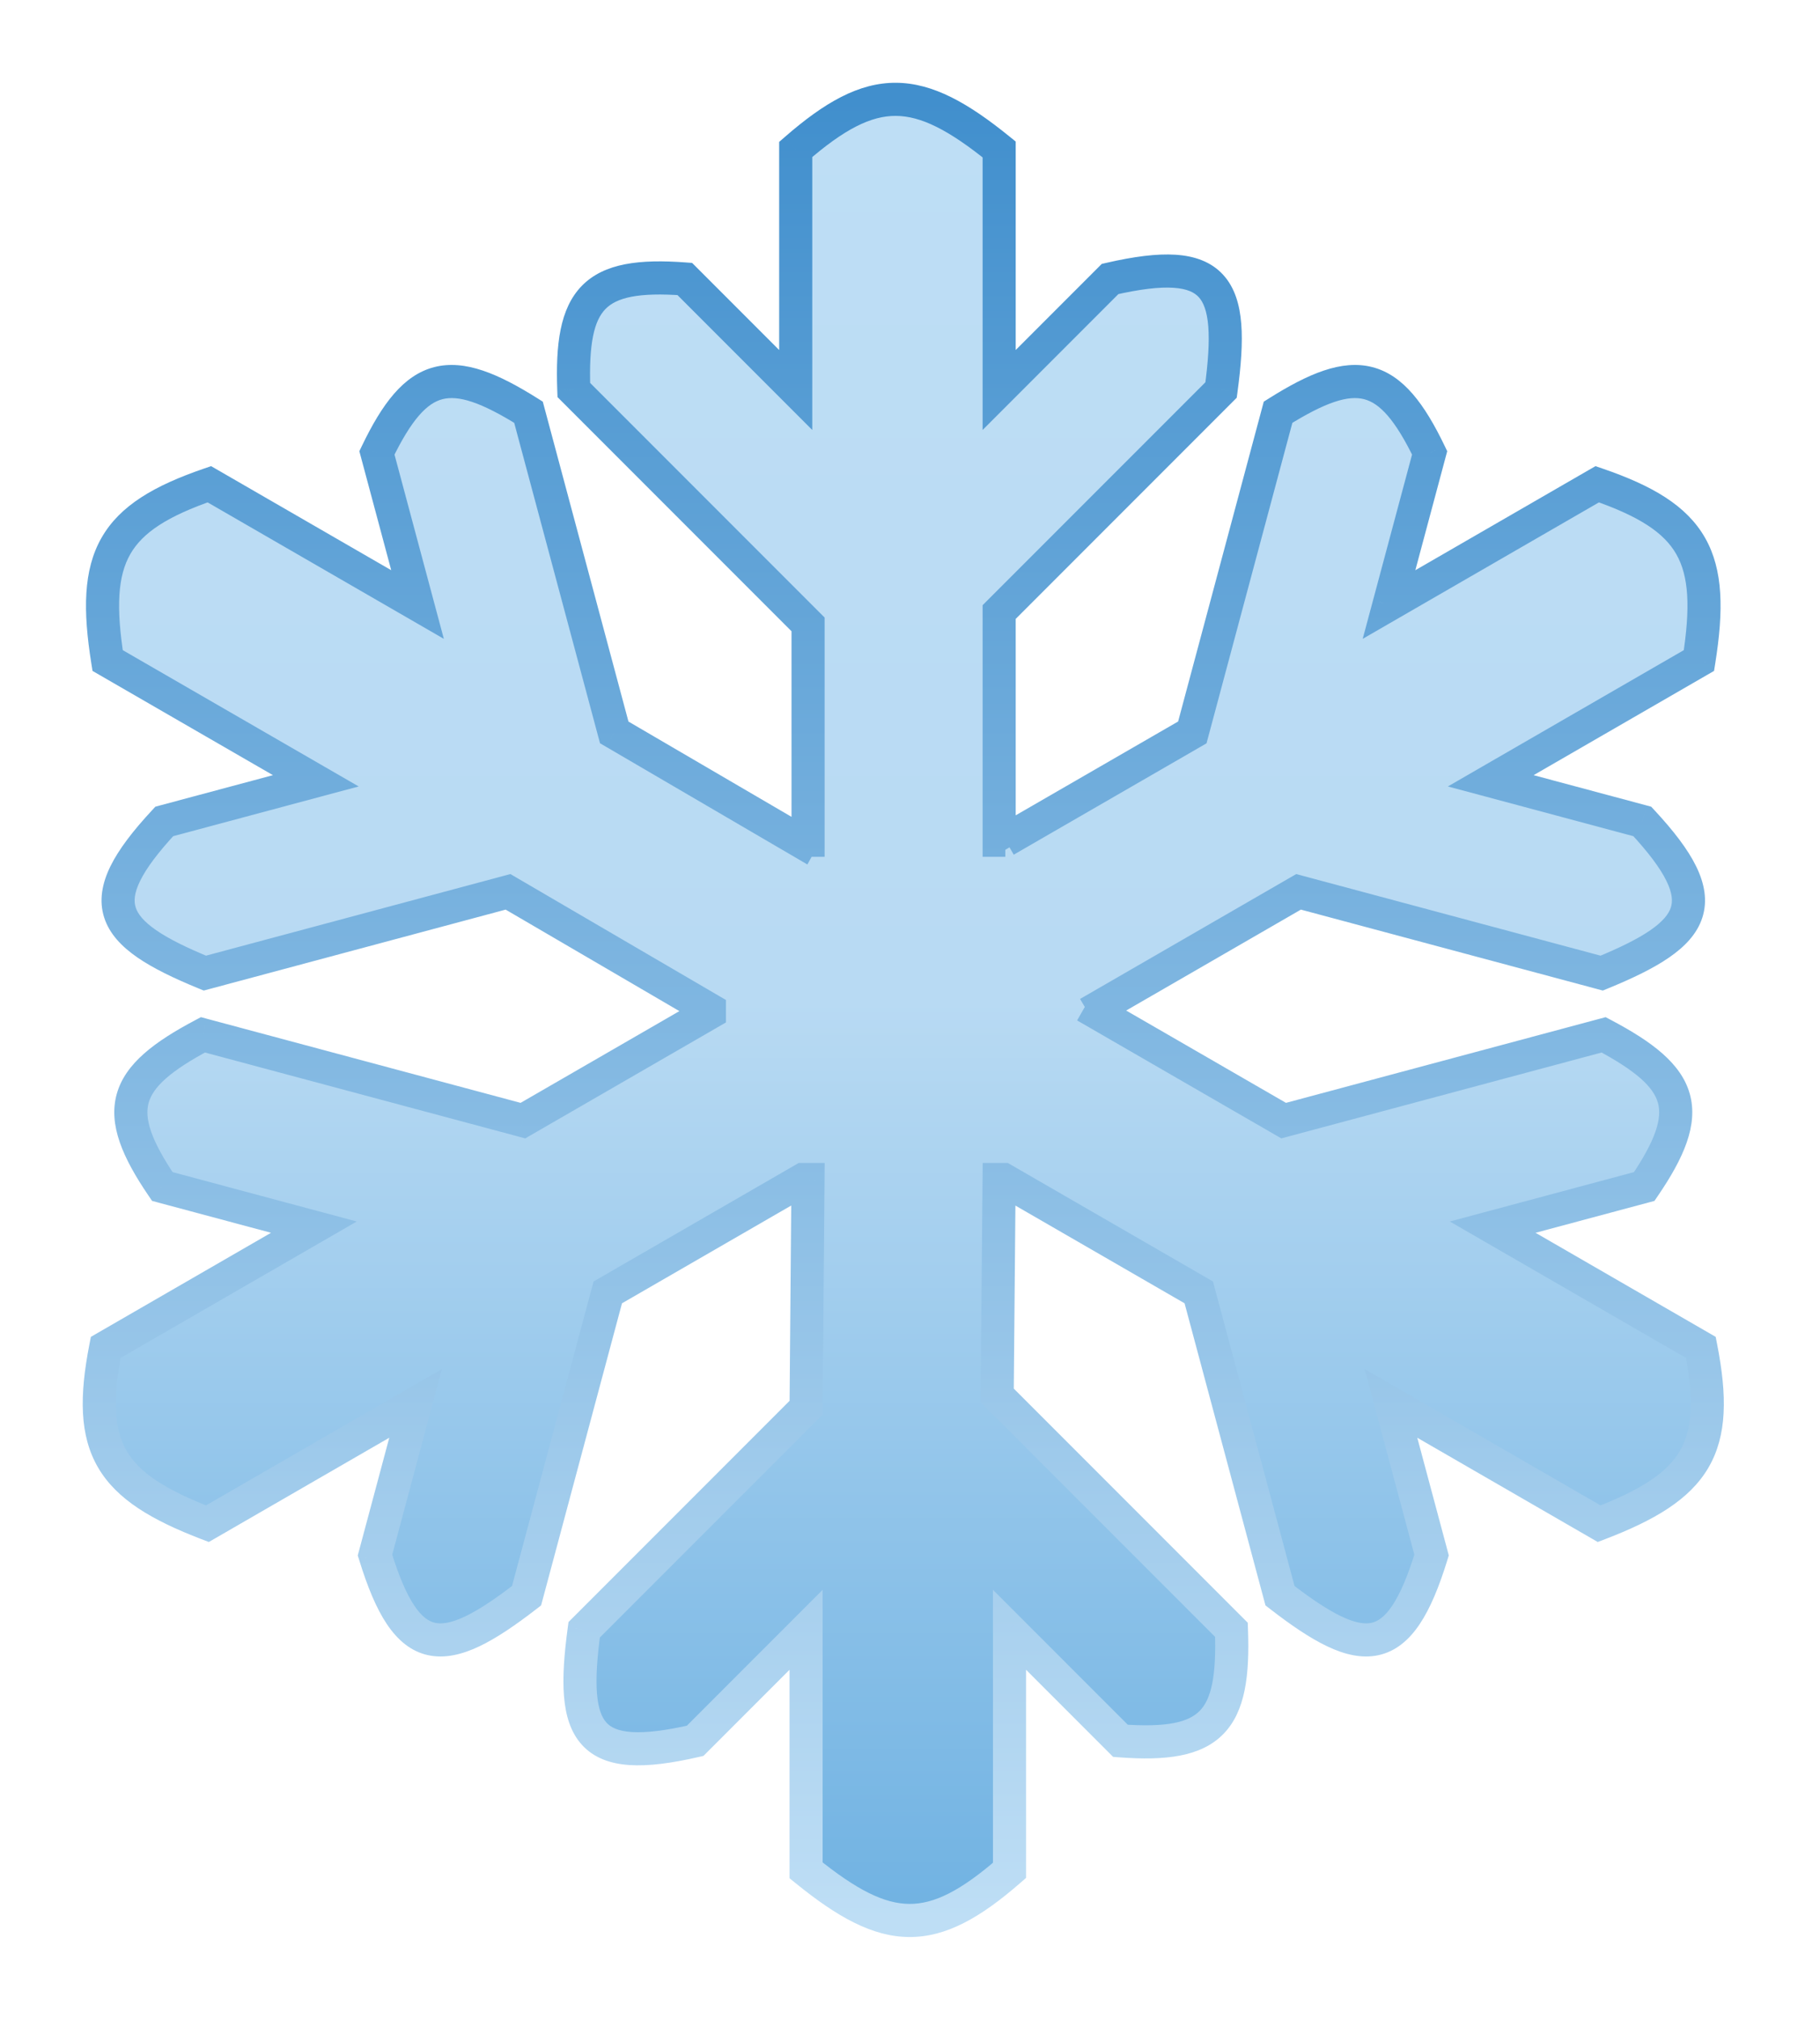 <svg width="110" height="122" viewBox="0 0 110 122" fill="none" xmlns="http://www.w3.org/2000/svg">
    <defs>
        <filter id="filter0_bd_292_6930" x="0" y="0" width="109.188" height="122" filterUnits="userSpaceOnUse" color-interpolation-filters="sRGB">
            <feFlood flood-opacity="0" result="BackgroundImageFix"/>
            <feGaussianBlur in="BackgroundImageFix" stdDeviation="2"/>
            <feComposite in2="SourceAlpha" operator="in" result="effect1_backgroundBlur_292_6930"/>
            <feColorMatrix in="SourceAlpha" type="matrix" values="0 0 0 0 0 0 0 0 0 0 0 0 0 0 0 0 0 0 127 0" result="hardAlpha"/>
            <feOffset/>
            <feGaussianBlur stdDeviation="2.5"/>
            <feComposite in2="hardAlpha" operator="out"/>
            <feColorMatrix type="matrix" values="0 0 0 0 0.061 0 0 0 0 0.31 0 0 0 0 0.508 0 0 0 0.25 0"/>
            <feBlend mode="normal" in2="effect1_backgroundBlur_292_6930" result="effect2_dropShadow_292_6930"/>
            <feBlend mode="normal" in="SourceGraphic" in2="effect2_dropShadow_292_6930" result="shape"/>
        </filter>
        <linearGradient id="paint0_linear_292_6930" x1="54.594" y1="6" x2="54.594" y2="116" gradientUnits="userSpaceOnUse">
            <stop stop-color="#BEDEF5"/>
            <stop offset="0.495" stop-color="#B8DAF3"/>
            <stop offset="1" stop-color="#70B2E2"/>
        </linearGradient>
        <linearGradient id="paint1_linear_292_6930" x1="54.594" y1="6" x2="54.594" y2="116" gradientUnits="userSpaceOnUse">
            <stop stop-color="#418FCD"/>
            <stop offset="1" stop-color="#BEDEF5"/>
        </linearGradient>
    </defs>
    <g filter="url(#filter0_bd_292_6930)">
<path fill-rule="evenodd" clip-rule="evenodd" d="M60.389 50.753H60.761L61.012 51.178L60.77 50.759L72.064 44.239L77.246 24.899C81.96 21.941 83.996 22.354 86.407 27.354L83.952 36.515L96.536 29.25C102.411 31.266 103.678 33.64 102.683 39.897L90.1 47.163L99.261 49.617C103.778 54.476 102.703 56.364 96.806 58.778L78.484 53.869L66.654 60.699L66.722 60.813L66.462 61.267L77.583 67.688L96.923 62.506C101.842 65.11 102.502 67.079 99.378 71.667L90.217 74.122L102.8 81.387C103.991 87.483 102.569 89.768 96.653 92.035L84.069 84.769L86.524 93.93C84.575 100.273 82.403 100.285 77.363 96.385L72.454 78.063L60.644 71.245H60.385L60.269 84.285L74.427 98.443C74.632 104.005 73.256 105.561 67.721 105.15L61.014 98.443V112.974C56.33 117.053 53.64 116.964 48.719 112.974V98.443L42.013 105.15C35.546 106.632 34.449 104.758 35.307 98.443L48.719 85.031L48.835 71.245H48.543L36.734 78.063L31.825 96.385C26.785 100.285 24.613 100.273 22.664 93.93L25.118 84.769L12.535 92.035C6.619 89.768 5.196 87.483 6.387 81.387L18.971 74.122L9.81 71.667C6.686 67.079 7.345 65.11 12.264 62.506L31.605 67.688L42.877 61.18V60.975L30.704 53.869L12.382 58.778C6.484 56.364 5.409 54.476 9.927 49.617L19.088 47.163L6.504 39.897C5.509 33.64 6.777 31.266 12.652 29.25L25.236 36.515L22.781 27.354C25.192 22.354 27.227 21.941 31.942 24.899L37.124 44.239L48.419 50.837L48.466 50.753H48.839V37.715L34.681 23.557C34.476 17.995 35.852 16.439 41.387 16.85L48.093 23.557V9.026C52.778 4.947 55.468 5.036 60.389 9.026V23.557L67.095 16.85C73.562 15.368 74.659 17.242 73.801 23.557L60.389 36.969V50.753Z" fill="url(#paint0_linear_292_6930)"/>
<path d="M60.761 50.753L61.621 50.244L61.331 49.753H60.761V50.753ZM60.389 50.753H59.389V51.753H60.389V50.753ZM61.012 51.178L60.152 51.687L61.878 50.678L61.012 51.178ZM60.77 50.759L60.27 49.893L59.404 50.393L59.904 51.259L60.77 50.759ZM72.064 44.239L72.564 45.105L72.922 44.898L73.029 44.498L72.064 44.239ZM77.246 24.899L76.714 24.052L76.381 24.261L76.28 24.64L77.246 24.899ZM86.407 27.354L87.373 27.612L87.469 27.254L87.308 26.919L86.407 27.354ZM83.952 36.515L82.986 36.256L82.361 38.588L84.452 37.381L83.952 36.515ZM96.536 29.25L96.861 28.304L96.43 28.156L96.036 28.383L96.536 29.25ZM102.683 39.897L103.183 40.763L103.596 40.525L103.671 40.054L102.683 39.897ZM90.1 47.163L89.6 46.296L87.509 47.504L89.841 48.128L90.1 47.163ZM99.261 49.617L99.993 48.936L99.797 48.726L99.519 48.651L99.261 49.617ZM96.806 58.778L96.547 59.744L96.873 59.831L97.185 59.704L96.806 58.778ZM78.484 53.869L78.743 52.903L78.343 52.796L77.984 53.003L78.484 53.869ZM66.654 60.699L66.154 59.833L65.278 60.338L65.794 61.208L66.654 60.699ZM66.722 60.813L67.59 61.309L67.879 60.804L67.582 60.303L66.722 60.813ZM66.462 61.267L65.594 60.771L65.1 61.636L65.962 62.133L66.462 61.267ZM77.583 67.688L77.083 68.554L77.442 68.761L77.842 68.654L77.583 67.688ZM96.923 62.506L97.391 61.622L97.044 61.438L96.664 61.54L96.923 62.506ZM99.378 71.667L99.637 72.633L99.995 72.537L100.204 72.23L99.378 71.667ZM90.217 74.122L89.958 73.156L87.626 73.781L89.717 74.988L90.217 74.122ZM102.8 81.387L103.782 81.195L103.695 80.749L103.3 80.521L102.8 81.387ZM96.653 92.035L96.153 92.901L96.566 93.139L97.011 92.969L96.653 92.035ZM84.069 84.769L84.569 83.903L82.478 82.696L83.103 85.028L84.069 84.769ZM86.524 93.93L87.48 94.224L87.564 93.95L87.49 93.672L86.524 93.93ZM77.363 96.385L76.397 96.644L76.484 96.97L76.751 97.176L77.363 96.385ZM72.454 78.063L73.419 77.804L73.312 77.404L72.954 77.197L72.454 78.063ZM60.644 71.245L61.144 70.379L60.912 70.245H60.644V71.245ZM60.385 71.245V70.245H59.393L59.385 71.236L60.385 71.245ZM60.269 84.285L59.269 84.277L59.266 84.696L59.562 84.993L60.269 84.285ZM74.427 98.443L75.427 98.406L75.412 98.014L75.134 97.736L74.427 98.443ZM67.721 105.15L67.014 105.857L67.276 106.119L67.647 106.147L67.721 105.15ZM61.014 98.443L61.722 97.736L60.014 96.029V98.443H61.014ZM61.014 112.974L61.671 113.728L62.014 113.429V112.974H61.014ZM48.719 112.974H47.719V113.45L48.09 113.75L48.719 112.974ZM48.719 98.443H49.719V96.029L48.012 97.736L48.719 98.443ZM42.013 105.15L42.237 106.124L42.517 106.06L42.72 105.857L42.013 105.15ZM35.307 98.443L34.6 97.736L34.361 97.975L34.316 98.309L35.307 98.443ZM48.719 85.031L49.427 85.738L49.716 85.448L49.719 85.039L48.719 85.031ZM48.835 71.245L49.835 71.254L49.843 70.245H48.835V71.245ZM48.543 71.245V70.245H48.275L48.043 70.379L48.543 71.245ZM36.734 78.063L36.234 77.197L35.875 77.404L35.768 77.804L36.734 78.063ZM31.825 96.385L32.437 97.176L32.703 96.97L32.791 96.644L31.825 96.385ZM22.664 93.93L21.698 93.672L21.623 93.95L21.708 94.224L22.664 93.93ZM25.118 84.769L26.084 85.028L26.709 82.696L24.618 83.903L25.118 84.769ZM12.535 92.035L12.177 92.969L12.622 93.139L13.035 92.901L12.535 92.035ZM6.387 81.387L5.887 80.521L5.493 80.749L5.406 81.195L6.387 81.387ZM18.971 74.122L19.471 74.988L21.562 73.781L19.23 73.156L18.971 74.122ZM9.81 71.667L8.983 72.23L9.192 72.537L9.551 72.633L9.81 71.667ZM12.264 62.506L12.523 61.54L12.144 61.438L11.797 61.622L12.264 62.506ZM31.605 67.688L31.346 68.654L31.746 68.761L32.105 68.554L31.605 67.688ZM42.877 61.18L43.377 62.046L43.877 61.757V61.18H42.877ZM42.877 60.975H43.877V60.401L43.381 60.112L42.877 60.975ZM30.704 53.869L31.208 53.005L30.848 52.795L30.445 52.903L30.704 53.869ZM12.382 58.778L12.003 59.704L12.315 59.831L12.641 59.744L12.382 58.778ZM9.927 49.617L9.668 48.651L9.39 48.726L9.195 48.936L9.927 49.617ZM19.088 47.163L19.347 48.128L21.679 47.504L19.588 46.296L19.088 47.163ZM6.504 39.897L5.517 40.054L5.592 40.525L6.004 40.763L6.504 39.897ZM12.652 29.25L13.152 28.383L12.758 28.156L12.327 28.304L12.652 29.25ZM25.236 36.515L24.736 37.381L26.826 38.588L26.201 36.256L25.236 36.515ZM22.781 27.354L21.88 26.919L21.719 27.254L21.815 27.612L22.781 27.354ZM31.942 24.899L32.908 24.64L32.806 24.261L32.474 24.052L31.942 24.899ZM37.124 44.239L36.158 44.498L36.265 44.895L36.62 45.102L37.124 44.239ZM48.419 50.837L47.915 51.7L48.797 52.216L49.294 51.323L48.419 50.837ZM48.466 50.753V49.753H47.877L47.592 50.268L48.466 50.753ZM48.839 50.753V51.753H49.839V50.753H48.839ZM48.839 37.715H49.839V37.3L49.546 37.008L48.839 37.715ZM34.681 23.557L33.681 23.593L33.696 23.986L33.974 24.264L34.681 23.557ZM41.387 16.85L42.094 16.143L41.832 15.881L41.461 15.853L41.387 16.85ZM48.093 23.557L47.386 24.264L49.093 25.971V23.557H48.093ZM48.093 9.026L47.437 8.272L47.093 8.571V9.026H48.093ZM60.389 9.026H61.389V8.55L61.018 8.25L60.389 9.026ZM60.389 23.557H59.389V25.971L61.096 24.264L60.389 23.557ZM67.095 16.85L66.871 15.876L66.591 15.94L66.388 16.143L67.095 16.85ZM73.801 23.557L74.508 24.264L74.747 24.025L74.792 23.691L73.801 23.557ZM60.389 36.969L59.681 36.262L59.389 36.555V36.969H60.389ZM60.761 49.753H60.389V51.753H60.761V49.753ZM61.872 50.668L61.621 50.244L59.901 51.263L60.152 51.687L61.872 50.668ZM61.878 50.678L61.636 50.259L59.904 51.259L60.146 51.678L61.878 50.678ZM61.27 51.625L72.564 45.105L71.564 43.373L60.27 49.893L61.27 51.625ZM73.029 44.498L78.212 25.158L76.28 24.64L71.098 43.98L73.029 44.498ZM77.777 25.746C80.15 24.257 81.498 23.869 82.442 24.111C83.359 24.346 84.301 25.289 85.506 27.788L87.308 26.919C86.102 24.419 84.82 22.655 82.938 22.173C81.083 21.698 79.056 22.582 76.714 24.052L77.777 25.746ZM85.441 27.095L82.986 36.256L84.918 36.773L87.373 27.612L85.441 27.095ZM84.452 37.381L97.036 30.116L96.036 28.383L83.452 35.649L84.452 37.381ZM96.211 30.195C99.098 31.186 100.579 32.183 101.317 33.478C102.063 34.788 102.188 36.645 101.696 39.74L103.671 40.054C104.174 36.893 104.163 34.434 103.055 32.489C101.939 30.528 99.849 29.329 96.861 28.304L96.211 30.195ZM102.183 39.031L89.6 46.296L90.6 48.029L103.183 40.763L102.183 39.031ZM89.841 48.128L99.002 50.583L99.519 48.651L90.358 46.197L89.841 48.128ZM98.528 50.298C99.634 51.487 100.337 52.432 100.715 53.201C101.086 53.954 101.103 54.446 100.986 54.81C100.862 55.2 100.519 55.655 99.745 56.188C98.975 56.719 97.882 57.257 96.427 57.853L97.185 59.704C98.679 59.092 99.931 58.489 100.88 57.835C101.826 57.183 102.575 56.41 102.891 55.419C103.216 54.402 103.023 53.36 102.509 52.317C102.003 51.289 101.146 50.177 99.993 48.936L98.528 50.298ZM97.065 57.812L78.743 52.903L78.225 54.835L96.547 59.744L97.065 57.812ZM77.984 53.003L66.154 59.833L67.154 61.565L78.984 54.735L77.984 53.003ZM67.582 60.303L67.514 60.189L65.794 61.208L65.862 61.323L67.582 60.303ZM67.331 61.764L67.59 61.309L65.854 60.317L65.594 60.771L67.331 61.764ZM65.962 62.133L77.083 68.554L78.083 66.822L66.962 60.401L65.962 62.133ZM77.842 68.654L97.182 63.472L96.664 61.54L77.324 66.722L77.842 68.654ZM96.455 63.39C98.931 64.7 99.941 65.673 100.204 66.612C100.459 67.523 100.113 68.811 98.551 71.104L100.204 72.23C101.767 69.936 102.653 67.944 102.13 66.073C101.614 64.229 99.835 62.916 97.391 61.622L96.455 63.39ZM99.119 70.701L89.958 73.156L90.476 75.088L99.637 72.633L99.119 70.701ZM89.717 74.988L102.3 82.253L103.3 80.521L90.717 73.256L89.717 74.988ZM101.819 81.579C102.404 84.574 102.282 86.356 101.529 87.642C100.767 88.943 99.222 89.98 96.295 91.101L97.011 92.969C100 91.823 102.124 90.584 103.255 88.652C104.395 86.705 104.388 84.296 103.782 81.195L101.819 81.579ZM97.153 91.169L84.569 83.903L83.569 85.635L96.153 92.901L97.153 91.169ZM83.103 85.028L85.558 94.189L87.49 93.672L85.035 84.511L83.103 85.028ZM85.568 93.637C85.091 95.189 84.624 96.27 84.148 96.982C83.681 97.68 83.263 97.94 82.89 98.022C82.489 98.109 81.924 98.039 81.076 97.636C80.231 97.234 79.218 96.556 77.975 95.594L76.751 97.176C78.028 98.164 79.176 98.947 80.217 99.442C81.254 99.935 82.299 100.197 83.315 99.976C84.358 99.749 85.164 99.06 85.81 98.094C86.447 97.142 86.982 95.843 87.48 94.224L85.568 93.637ZM78.329 96.126L73.419 77.804L71.488 78.322L76.397 96.644L78.329 96.126ZM72.954 77.197L61.144 70.379L60.144 72.111L71.954 78.929L72.954 77.197ZM60.385 72.245H60.644V70.245H60.385V72.245ZM59.385 71.236L59.269 84.277L61.269 84.294L61.385 71.254L59.385 71.236ZM59.562 84.993L73.72 99.15L75.134 97.736L60.976 83.578L59.562 84.993ZM73.428 98.48C73.531 101.279 73.193 102.641 72.512 103.337C71.85 104.014 70.562 104.358 67.795 104.152L67.647 106.147C70.415 106.353 72.583 106.125 73.941 104.736C75.28 103.367 75.528 101.17 75.427 98.406L73.428 98.48ZM68.428 104.443L61.722 97.736L60.307 99.15L67.014 105.857L68.428 104.443ZM60.014 98.443V112.974H62.014V98.443H60.014ZM60.358 112.22C58.056 114.224 56.452 115.009 54.962 115C53.454 114.991 51.784 114.171 49.349 112.197L48.09 113.75C50.576 115.767 52.711 116.987 54.95 117C57.206 117.013 59.289 115.803 61.671 113.728L60.358 112.22ZM49.719 112.974V98.443H47.719V112.974H49.719ZM48.012 97.736L41.306 104.443L42.72 105.857L49.427 99.15L48.012 97.736ZM41.79 104.175C40.207 104.538 39.037 104.674 38.182 104.618C37.344 104.562 36.91 104.331 36.653 104.048C36.377 103.745 36.155 103.22 36.08 102.284C36.006 101.352 36.086 100.136 36.298 98.578L34.316 98.309C34.099 99.908 33.995 101.294 34.087 102.443C34.178 103.588 34.474 104.624 35.173 105.393C35.891 106.183 36.891 106.537 38.05 106.613C39.194 106.689 40.586 106.503 42.237 106.124L41.79 104.175ZM36.014 99.15L49.427 85.738L48.012 84.323L34.6 97.736L36.014 99.15ZM49.719 85.039L49.835 71.254L47.835 71.237L47.719 85.022L49.719 85.039ZM48.543 72.245H48.835V70.245H48.543V72.245ZM48.043 70.379L36.234 77.197L37.234 78.929L49.043 72.111L48.043 70.379ZM35.768 77.804L30.859 96.126L32.791 96.644L37.7 78.322L35.768 77.804ZM31.213 95.594C29.969 96.556 28.956 97.234 28.112 97.636C27.263 98.039 26.698 98.109 26.298 98.022C25.924 97.94 25.507 97.68 25.04 96.982C24.564 96.27 24.097 95.189 23.62 93.637L21.708 94.224C22.206 95.843 22.741 97.142 23.378 98.094C24.024 99.06 24.83 99.749 25.872 99.976C26.889 100.197 27.933 99.935 28.971 99.442C30.012 98.947 31.16 98.164 32.437 97.176L31.213 95.594ZM23.63 94.189L26.084 85.028L24.152 84.511L21.698 93.672L23.63 94.189ZM24.618 83.903L12.035 91.169L13.035 92.901L25.618 85.635L24.618 83.903ZM12.892 91.101C9.966 89.98 8.42 88.943 7.659 87.642C6.906 86.356 6.783 84.574 7.369 81.579L5.406 81.195C4.8 84.296 4.793 86.705 5.933 88.652C7.064 90.584 9.188 91.823 12.177 92.969L12.892 91.101ZM6.887 82.253L19.471 74.988L18.471 73.256L5.887 80.521L6.887 82.253ZM19.23 73.156L10.069 70.701L9.551 72.633L18.712 75.088L19.23 73.156ZM10.636 71.104C9.075 68.811 8.729 67.523 8.984 66.612C9.247 65.673 10.257 64.7 12.732 63.39L11.797 61.622C9.353 62.916 7.574 64.229 7.058 66.073C6.534 67.944 7.421 69.936 8.983 72.23L10.636 71.104ZM12.006 63.472L31.346 68.654L31.863 66.722L12.523 61.54L12.006 63.472ZM32.105 68.554L43.377 62.046L42.377 60.314L31.105 66.822L32.105 68.554ZM41.877 60.975V61.18H43.877V60.975H41.877ZM43.381 60.112L31.208 53.005L30.2 54.732L42.373 61.839L43.381 60.112ZM30.445 52.903L12.123 57.812L12.641 59.744L30.963 54.835L30.445 52.903ZM12.761 57.853C11.306 57.257 10.212 56.719 9.442 56.188C8.669 55.655 8.326 55.2 8.201 54.81C8.085 54.446 8.101 53.954 8.472 53.201C8.851 52.432 9.554 51.487 10.659 50.298L9.195 48.936C8.042 50.177 7.185 51.289 6.678 52.317C6.165 53.36 5.971 54.402 6.296 55.419C6.613 56.41 7.362 57.183 8.307 57.835C9.257 58.489 10.509 59.092 12.003 59.704L12.761 57.853ZM10.186 50.583L19.347 48.128L18.829 46.197L9.668 48.651L10.186 50.583ZM19.588 46.296L7.004 39.031L6.004 40.763L18.588 48.029L19.588 46.296ZM7.492 39.74C7 36.645 7.125 34.788 7.871 33.478C8.608 32.183 10.09 31.186 12.977 30.195L12.327 28.304C9.339 29.329 7.249 30.528 6.133 32.489C5.025 34.434 5.014 36.893 5.517 40.054L7.492 39.74ZM12.152 30.116L24.736 37.381L25.736 35.649L13.152 28.383L12.152 30.116ZM26.201 36.256L23.747 27.095L21.815 27.612L24.27 36.773L26.201 36.256ZM23.682 27.788C24.887 25.289 25.829 24.346 26.746 24.111C27.69 23.869 29.038 24.257 31.41 25.746L32.474 24.052C30.131 22.582 28.104 21.698 26.25 22.173C24.367 22.655 23.086 24.419 21.88 26.919L23.682 27.788ZM30.976 25.158L36.158 44.498L38.09 43.98L32.908 24.64L30.976 25.158ZM36.62 45.102L47.915 51.7L48.924 49.973L37.629 43.376L36.62 45.102ZM47.592 50.268L47.545 50.351L49.294 51.323L49.34 51.239L47.592 50.268ZM48.839 49.753H48.466V51.753H48.839V49.753ZM49.839 50.753V37.715H47.839V50.753H49.839ZM49.546 37.008L35.388 22.85L33.974 24.264L48.132 38.422L49.546 37.008ZM35.68 23.52C35.577 20.721 35.915 19.36 36.596 18.663C37.258 17.986 38.546 17.642 41.313 17.848L41.461 15.853C38.693 15.647 36.525 15.875 35.167 17.264C33.828 18.633 33.58 20.83 33.681 23.593L35.68 23.52ZM40.68 17.557L47.386 24.264L48.801 22.85L42.094 16.143L40.68 17.557ZM49.093 23.557V9.026H47.093V23.557H49.093ZM48.75 9.78C51.052 7.776 52.656 6.991 54.146 7C55.654 7.009 57.324 7.829 59.759 9.803L61.018 8.25C58.532 6.233 56.397 5.013 54.158 5C51.902 4.987 49.819 6.197 47.437 8.272L48.75 9.78ZM59.389 9.026V23.557H61.389V9.026H59.389ZM61.096 24.264L67.802 17.557L66.388 16.143L59.681 22.85L61.096 24.264ZM67.318 17.825C68.901 17.462 70.071 17.326 70.926 17.383C71.764 17.438 72.198 17.669 72.455 17.952C72.731 18.255 72.953 18.78 73.028 19.716C73.102 20.648 73.022 21.864 72.81 23.422L74.792 23.691C75.009 22.092 75.113 20.706 75.021 19.556C74.93 18.412 74.634 17.376 73.935 16.607C73.217 15.817 72.217 15.463 71.057 15.387C69.915 15.312 68.522 15.497 66.871 15.876L67.318 17.825ZM73.094 22.85L59.681 36.262L61.096 37.676L74.508 24.264L73.094 22.85ZM59.389 36.969V50.753H61.389V36.969H59.389Z" fill="url(#paint1_linear_292_6930)"/>
</g>
</svg>
